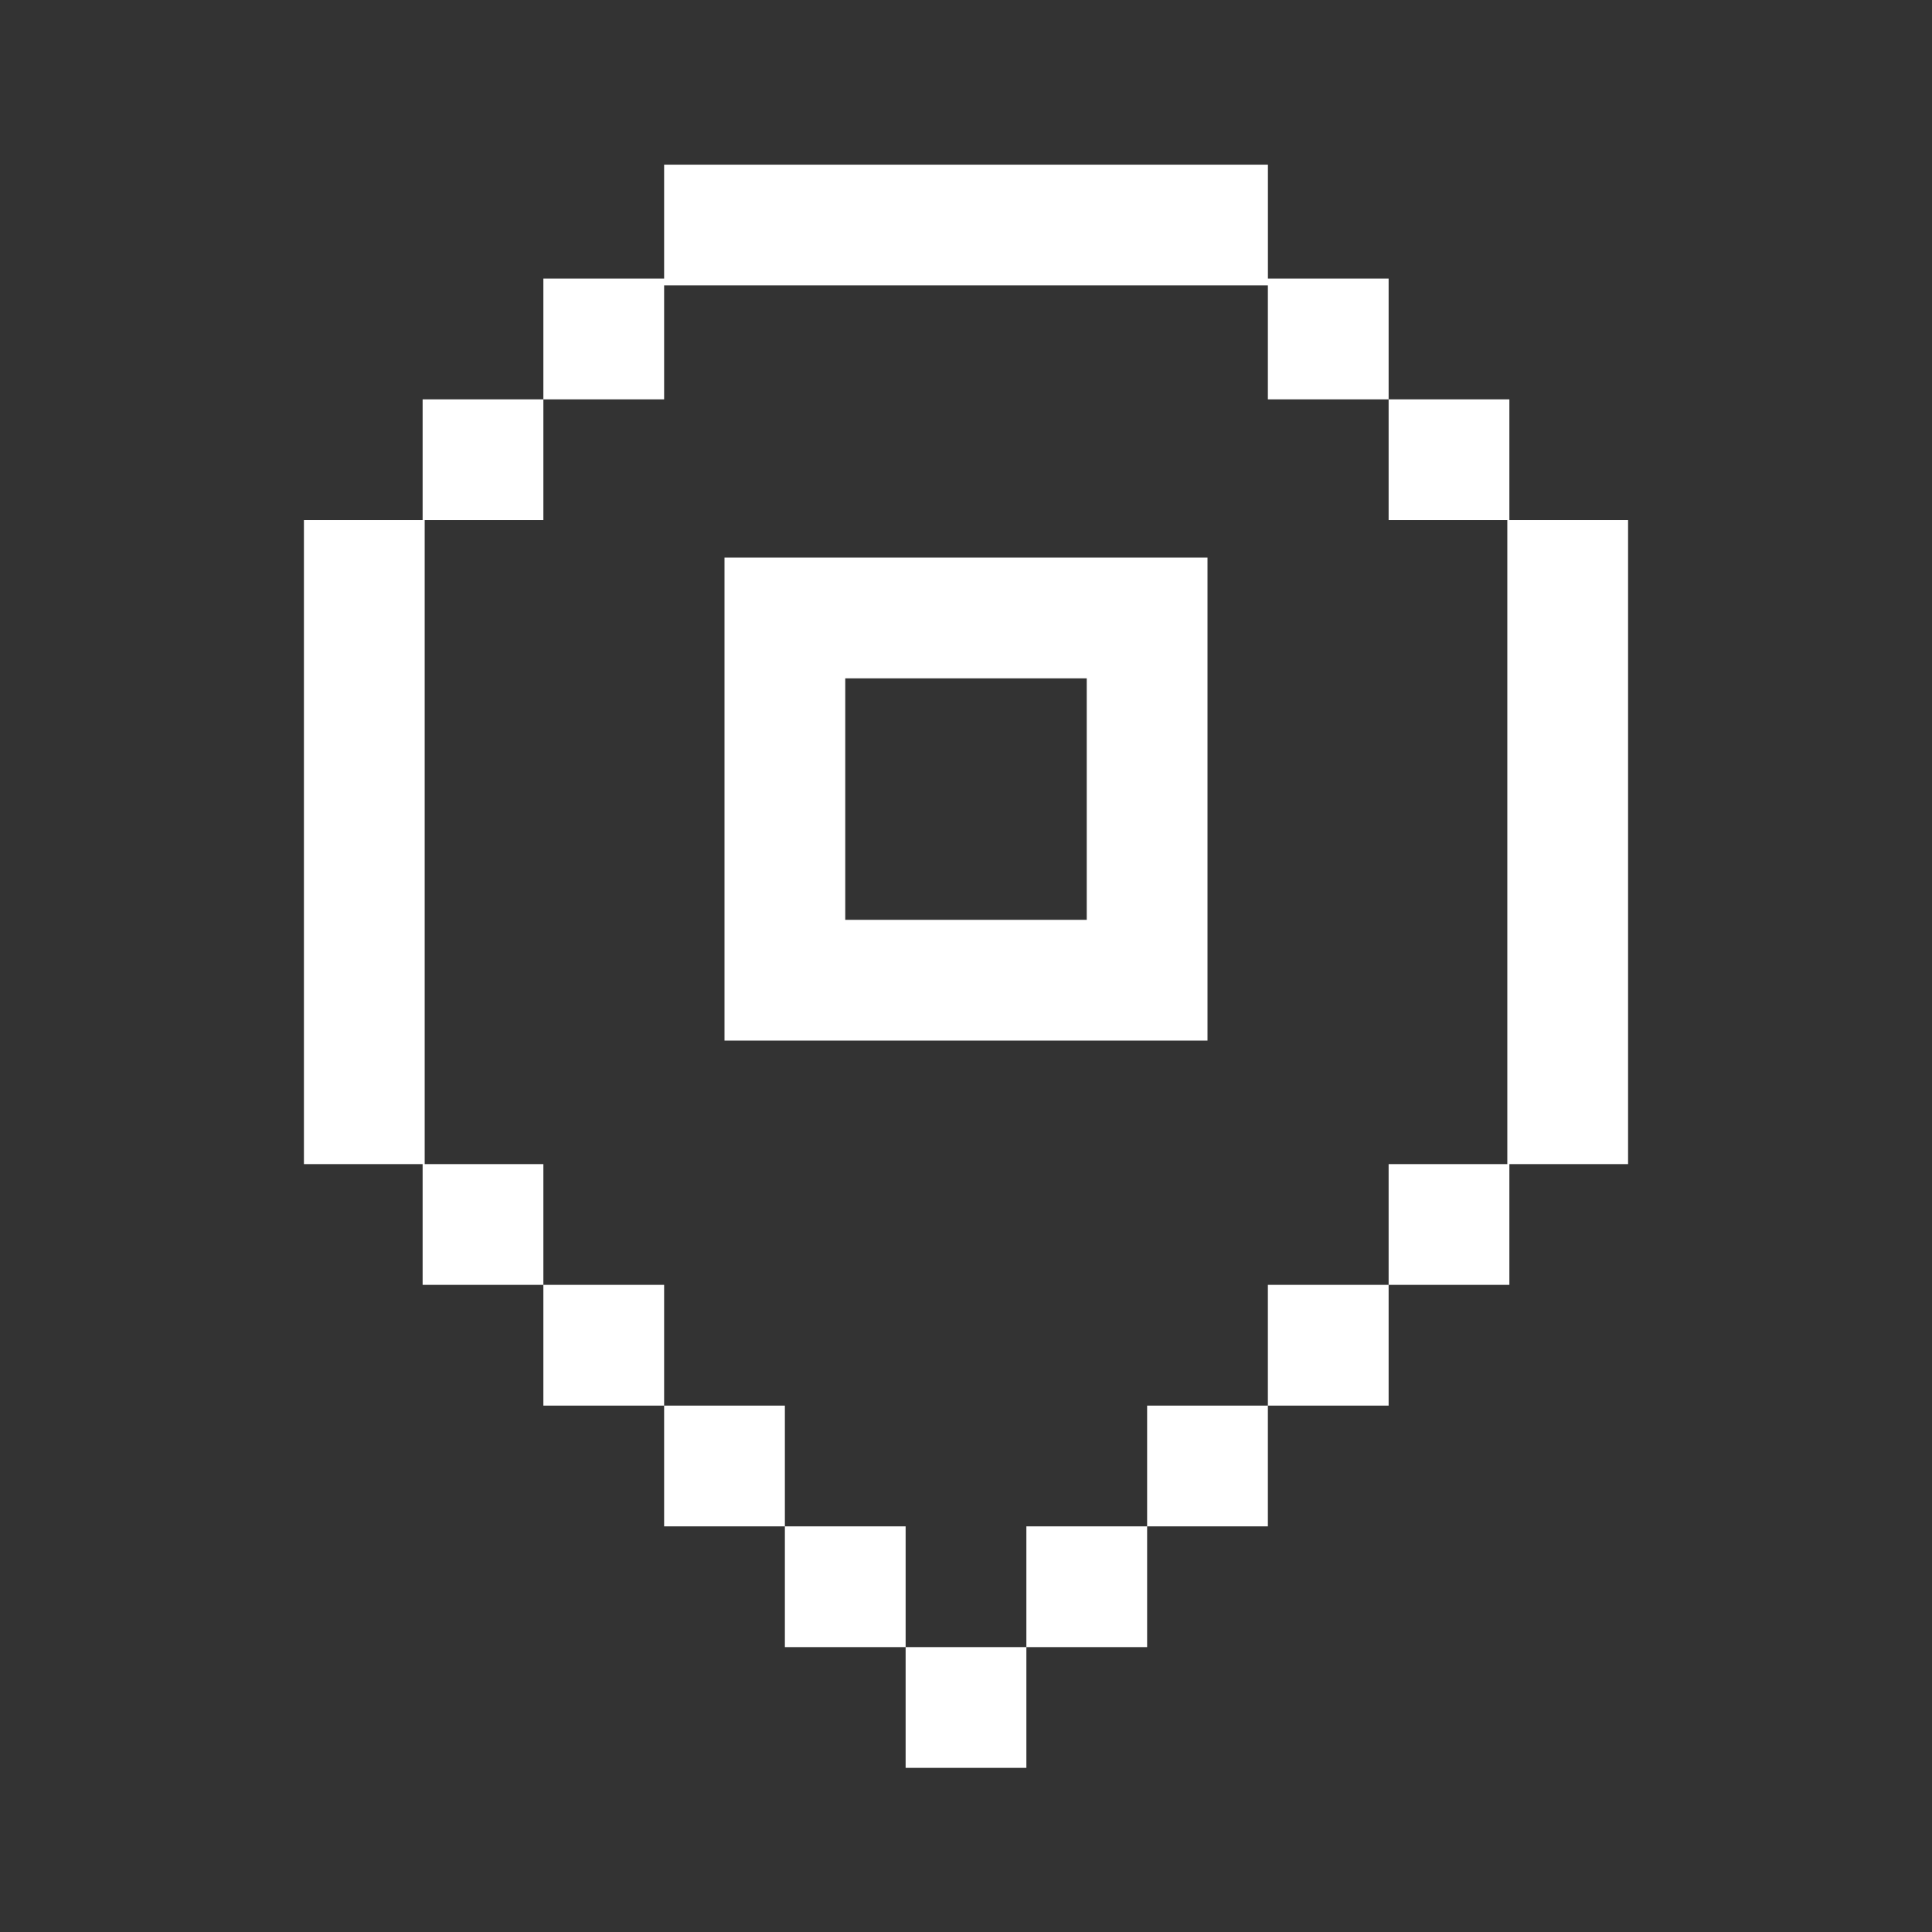 <svg width="48" height="48" viewBox="0 0 48 48" fill="none" xmlns="http://www.w3.org/2000/svg">
<rect x="0" y="0" width="48" height="48" fill="#333333" stroke="none"/>
<path fill-rule="evenodd" clip-rule="evenodd" d="M18 13.853V25.853H30V13.853H18ZM27 16.853H21V22.853H27V16.853Z" fill="white"/>
<path fill-rule="evenodd" clip-rule="evenodd" d="M13.5 9.922H10.5V12.922H7.551V28.922H10.5V31.922H13.5V34.922H16.5V37.922H19.5V40.922H22.5V43.922H25.5V40.922H28.5V37.922H31.5V34.922H34.5V31.922H37.5V28.922H40.449V12.922H37.5V9.922H34.5V6.922H31.501V4.091H16.5V6.922H13.5V9.922ZM16.5 7.091H31.5V9.922H34.5V12.922H37.449V28.922H34.5V31.922H31.5V34.922H28.5V37.922H25.5V40.922H22.5V37.922H19.5V34.922H16.5V31.922H13.5V28.922H10.551V12.922H13.5V9.922H16.5V7.091Z" fill="white"/>
</svg>
